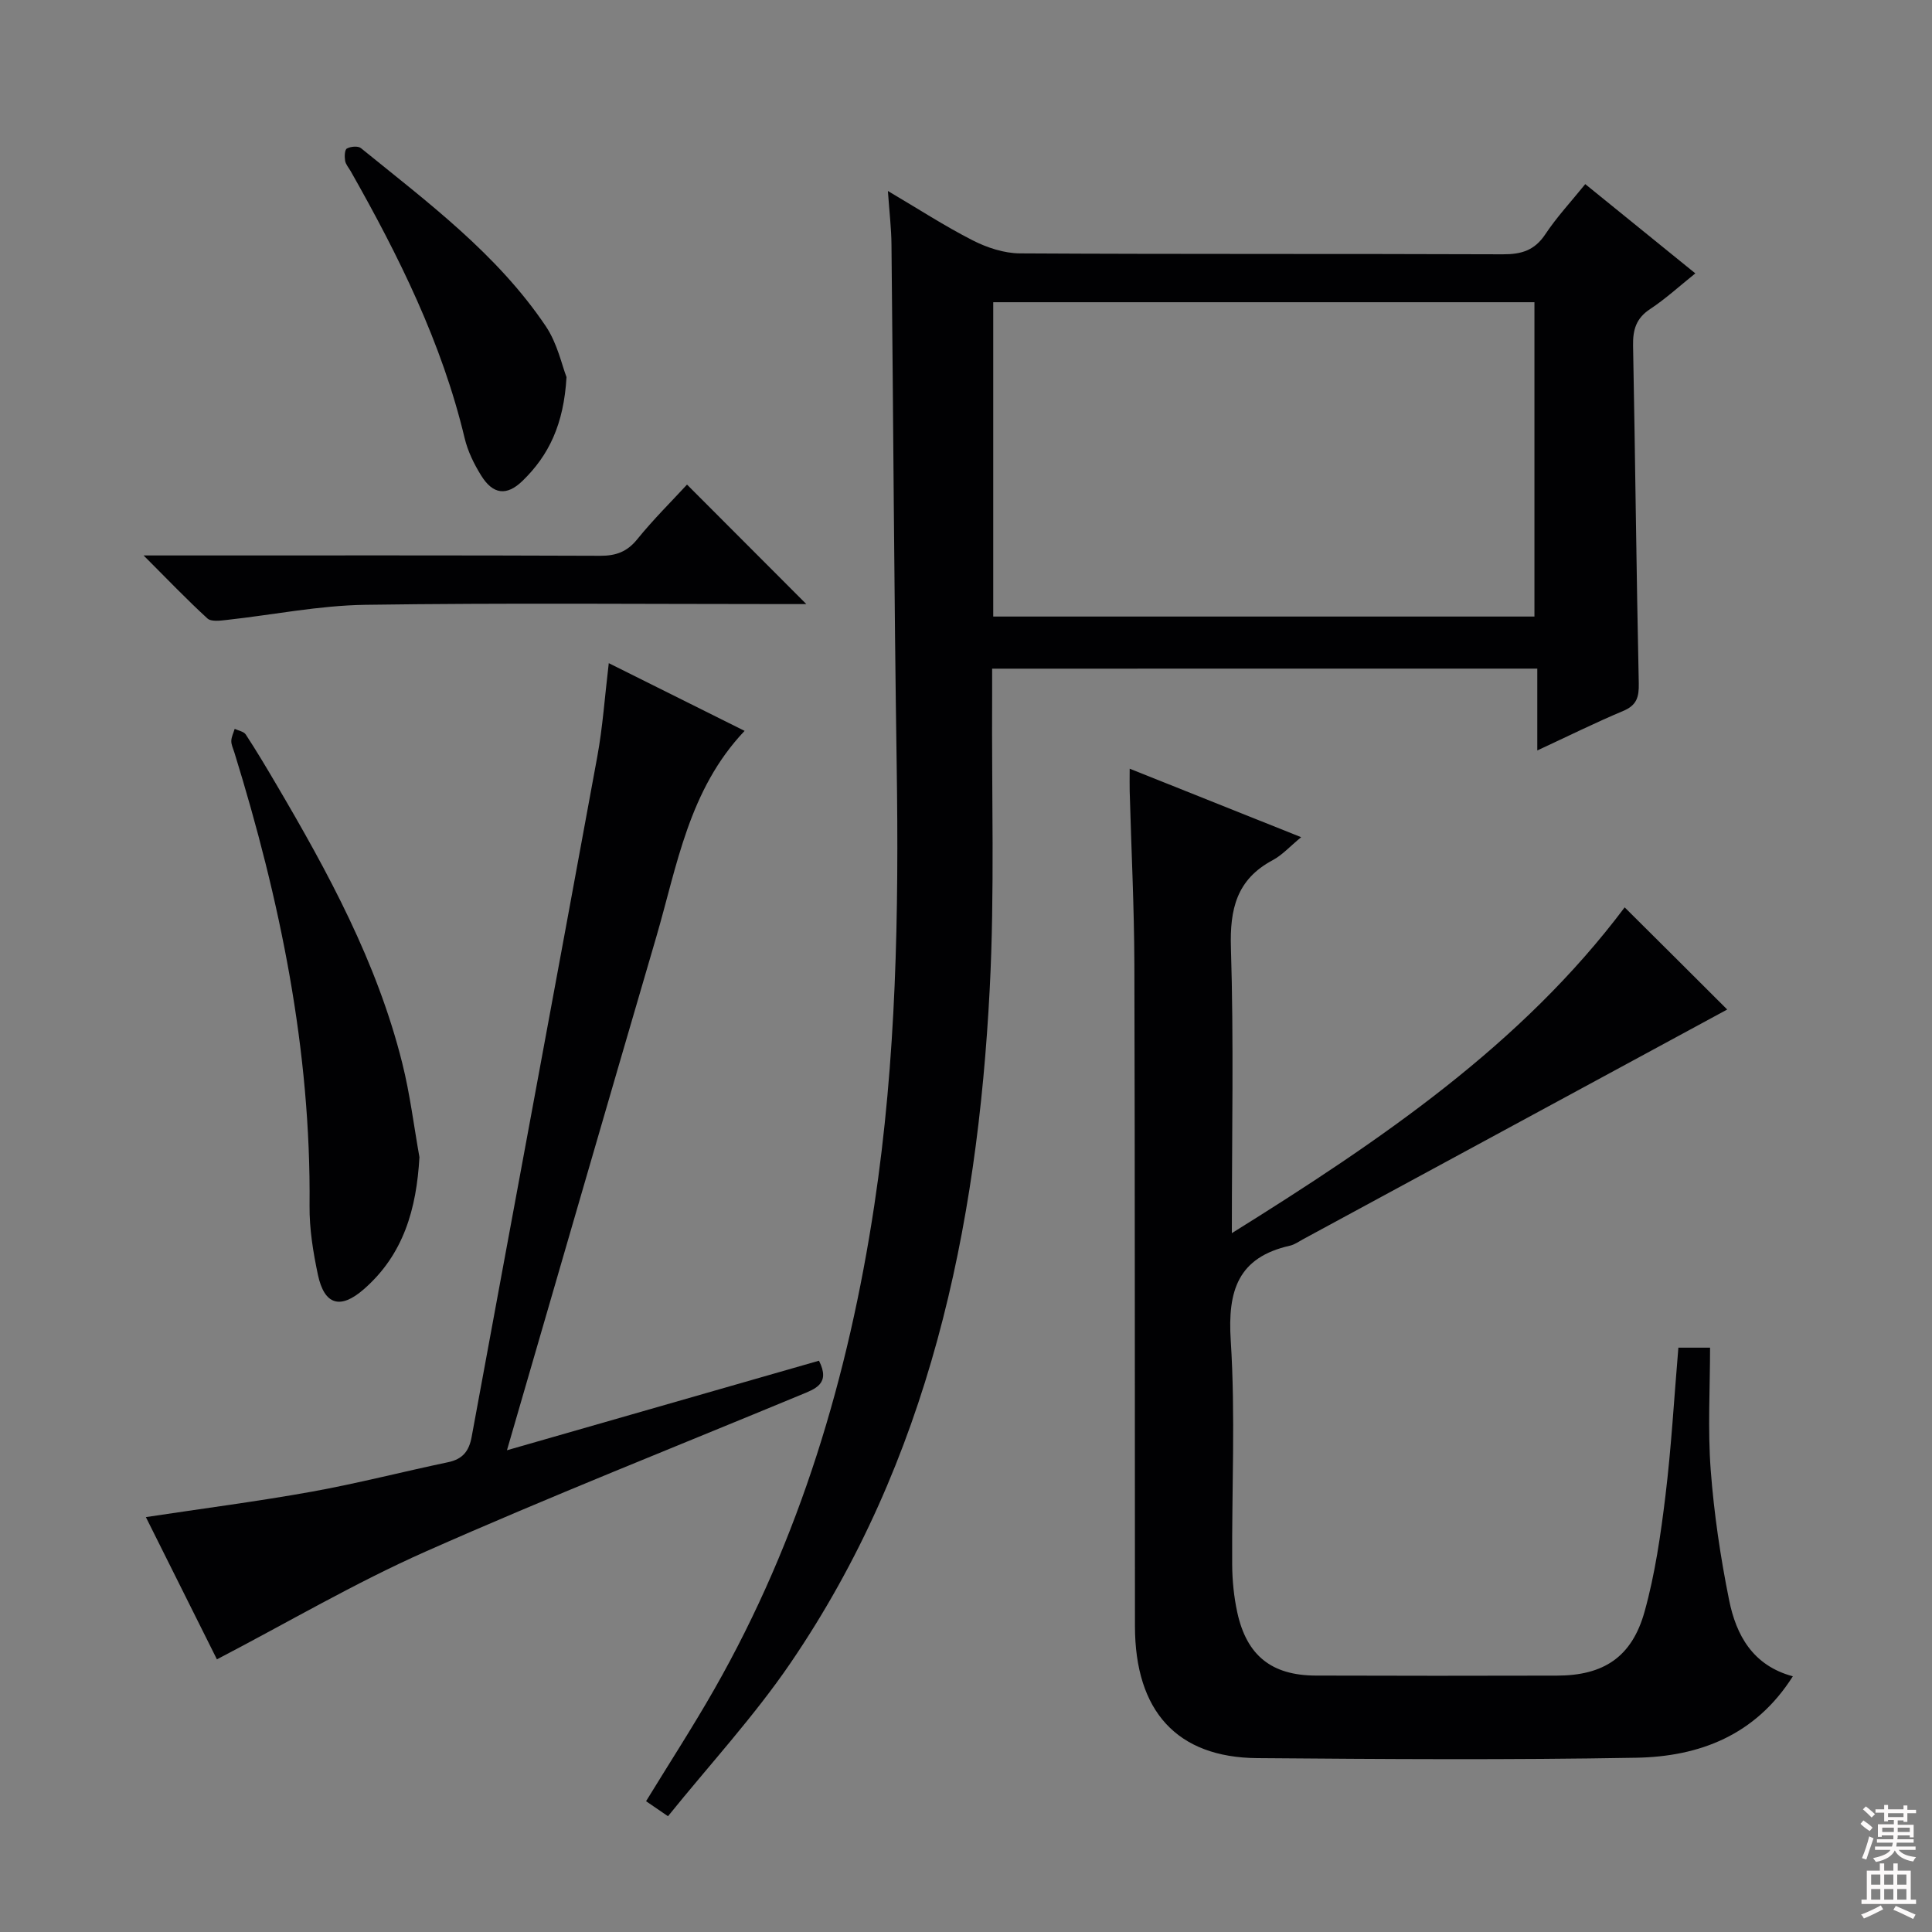 <svg enable-background="new 0 0 400 400" viewBox="0 0 400 400" xmlns="http://www.w3.org/2000/svg"><rect x="0" y="0" width="400" height="400" fill="#808080" stroke="none"/><g fill="#010103"><path d="m205.41 138.44c0 1.96.01 3.91 0 5.86-.12 20.16.54 40.35-.5 60.46-2.58 49.75-12.6 97.57-41.27 139.59-7.55 11.06-16.73 21.01-25.34 31.68-2.23-1.53-3.39-2.32-4.54-3.11 4.84-7.91 9.71-15.42 14.14-23.19 17.75-31.15 27.77-64.86 33.11-100.15 4.57-30.22 5.1-60.6 4.64-91.08-.54-35.97-.7-71.94-1.08-107.91-.03-3.31-.43-6.61-.74-11.05 6.33 3.73 11.79 7.29 17.57 10.23 2.96 1.51 6.49 2.67 9.76 2.69 33.32.19 66.65.06 99.97.19 3.83.02 6.58-.79 8.8-4.13 2.36-3.56 5.32-6.74 8.28-10.4 7.61 6.17 14.94 12.11 22.79 18.48-3.27 2.62-6.15 5.27-9.38 7.4-2.89 1.91-3.57 4.29-3.51 7.56.45 23.3.68 46.61 1.18 69.91.06 2.87-.42 4.55-3.24 5.73-5.79 2.43-11.42 5.23-17.77 8.17 0-5.85 0-11.21 0-16.94-37.75.01-74.97.01-112.87.01zm.23-10.79h112.05c0-21.91 0-43.47 0-65.08-37.49 0-74.65 0-112.05 0z"/><path d="m357.6 209.01c-28.62 15.51-58.22 31.54-87.83 47.57-.88.48-1.74 1.1-2.68 1.32-10.76 2.41-12.94 9.29-12.28 19.6.99 15.43.2 30.98.3 46.47.02 3.3.36 6.66 1.06 9.88 1.95 8.92 7.1 13.02 16.21 13.06 16.66.06 33.32.05 49.99.01 9.62-.02 15.49-3.82 18.12-13.24 2.17-7.79 3.34-15.92 4.32-23.98 1.22-10.04 1.79-20.17 2.68-30.68h6.56c0 8.38-.5 16.87.13 25.27.68 9.06 2.02 18.11 3.82 27.02 1.46 7.22 4.88 13.52 13.19 15.75-7.77 12.26-19.4 16.63-32.44 16.86-26.15.47-52.32.29-78.48.08-16.6-.14-25.27-9.72-25.29-27.31-.05-45.65.01-91.31-.12-136.96-.04-11.98-.64-23.95-.97-35.92-.04-1.29 0-2.58 0-4.66 12.08 4.83 23.53 9.4 35.5 14.18-2.31 1.9-3.91 3.7-5.91 4.77-7.45 3.98-8.88 10.11-8.63 18.16.6 19.28.19 38.59.19 59.05 30.87-19.24 60.01-39.04 81.33-67.45 7.46 7.4 14.8 14.73 21.23 21.15z"/><path d="m126.04 137.3c9.75 4.86 18.89 9.42 28.12 14.02-11.56 12.18-13.96 27.88-18.3 42.72-10.25 35-20.38 70.04-30.9 106.22 22.02-6.32 43.33-12.44 64.6-18.54 2.44 4.81-.79 5.84-3.79 7.08-25.91 10.75-52.01 21.07-77.64 32.43-14.67 6.5-28.59 14.7-43.22 22.32-4.63-9.26-9.7-19.42-14.71-29.45 11.89-1.8 23.18-3.25 34.38-5.27 9.46-1.71 18.79-4.12 28.21-6.1 3-.63 4.32-2.29 4.86-5.24 8.64-46.95 17.4-93.87 26.01-140.83 1.13-6.14 1.55-12.42 2.38-19.36z"/><path d="m86.84 239.58c-.61 10.68-3.26 20.16-11.56 27.38-4.81 4.18-8.12 3.25-9.46-3.03-.99-4.68-1.78-9.52-1.73-14.29.31-32.22-6.1-63.28-15.57-93.86-.24-.79-.65-1.59-.63-2.38.02-.84.45-1.67.7-2.5.79.38 1.89.55 2.3 1.18 2.18 3.33 4.22 6.75 6.24 10.19 10.8 18.34 20.95 36.99 26.15 57.83 1.6 6.38 2.4 12.97 3.56 19.48z"/><path d="m29.73 115h6.54c29.33 0 58.66-.05 87.99.07 3.27.01 5.57-.82 7.68-3.43 3.34-4.12 7.13-7.87 10.3-11.31 8.27 8.28 16.44 16.47 24.7 24.74-.96 0-2.65 0-4.35 0-29 0-58-.27-86.99.15-9.56.14-19.09 2.08-28.64 3.13-1.35.15-3.24.41-4.02-.31-4.24-3.88-8.22-8.05-13.21-13.04z"/><path d="m117.29 78.07c-.56 9.77-3.66 16.22-9.13 21.51-3.27 3.16-6.11 2.81-8.56-1.16-1.47-2.37-2.76-5.01-3.4-7.7-4.72-19.78-13.65-37.73-23.59-55.27-.41-.72-1.04-1.41-1.16-2.18-.14-.84-.1-2.26.37-2.52.78-.43 2.31-.57 2.91-.08 13.81 11.22 28.2 21.9 38.29 36.9 2.4 3.58 3.34 8.14 4.27 10.5z"/></g><path d="m385.2 377.6.6-.7c.6.4 1.3.9 1.9 1.5l-.6.7c-.8-.5-1.4-1-1.9-1.5zm.3 7.1c.6-1.4 1.1-2.9 1.5-4.5.3.1.6.3.9.4-.5 1.4-1 2.9-1.5 4.4zm.2-10.1.6-.6c.7.5 1.3 1.1 1.9 1.6l-.7.7c-.6-.6-1.2-1.2-1.8-1.7zm8.4-.8h.8v.9h1.8v.7h-1.8v1.8h-.8v-.3h-1.2v.9h3.3v2.6h-.8v-.4h-2.5c0 .3 0 .6-.1.8h3.4v.7h-3.5c0 .3-.1.6-.1.8h4v.7h-3.5c.7.9 1.9 1.3 3.6 1.5-.2.2-.4.5-.6.9-1.9-.3-3.2-1.1-3.8-2.3-.5 1.1-1.8 2-3.9 2.4-.2-.3-.4-.5-.6-.8 1.9-.4 3.1-.9 3.6-1.7h-3.2v-.7h3.5c.1-.2.1-.5.2-.8h-3.3v-.7h3.4c0-.2 0-.5 0-.8h-2.4v.3h-.8v-2.6h3.3v-.9h-1.2v.3h-.8v-1.8h-1.8v-.7h1.8v-.9h.8v.9h3.2zm-4.4 5.5h2.4c0-.3 0-.6 0-.9h-2.4zm1.2-3.1h3.2v-.8h-3.2zm4.4 2.2h-2.4v.9h2.5v-.9z" fill="#fcfafa"/><path d="m389.2 385.8h.9v1.5h1.9v-1.5h.9v1.5h2.7v6h1.1v.9h-11.3v-.9h1.1v-6h2.7zm.2 8.7.5.8c-1.2.6-2.5 1.3-4 1.9-.2-.3-.3-.6-.6-.8 1.6-.6 3-1.3 4.1-1.9zm-2-4.3h1.9v-2.1h-1.9zm0 3.1h1.9v-2.2h-1.9zm2.7-3.1h1.9v-2.1h-1.9zm0 3.1h1.9v-2.2h-1.9zm2.4 1.3c1.4.6 2.7 1.2 4.1 1.8l-.5.9c-1.5-.7-2.8-1.4-4.1-1.9zm2.2-6.5h-1.9v2.1h1.9zm-1.9 5.2h1.9v-2.2h-1.9z" fill="#fcfafa"/></svg>